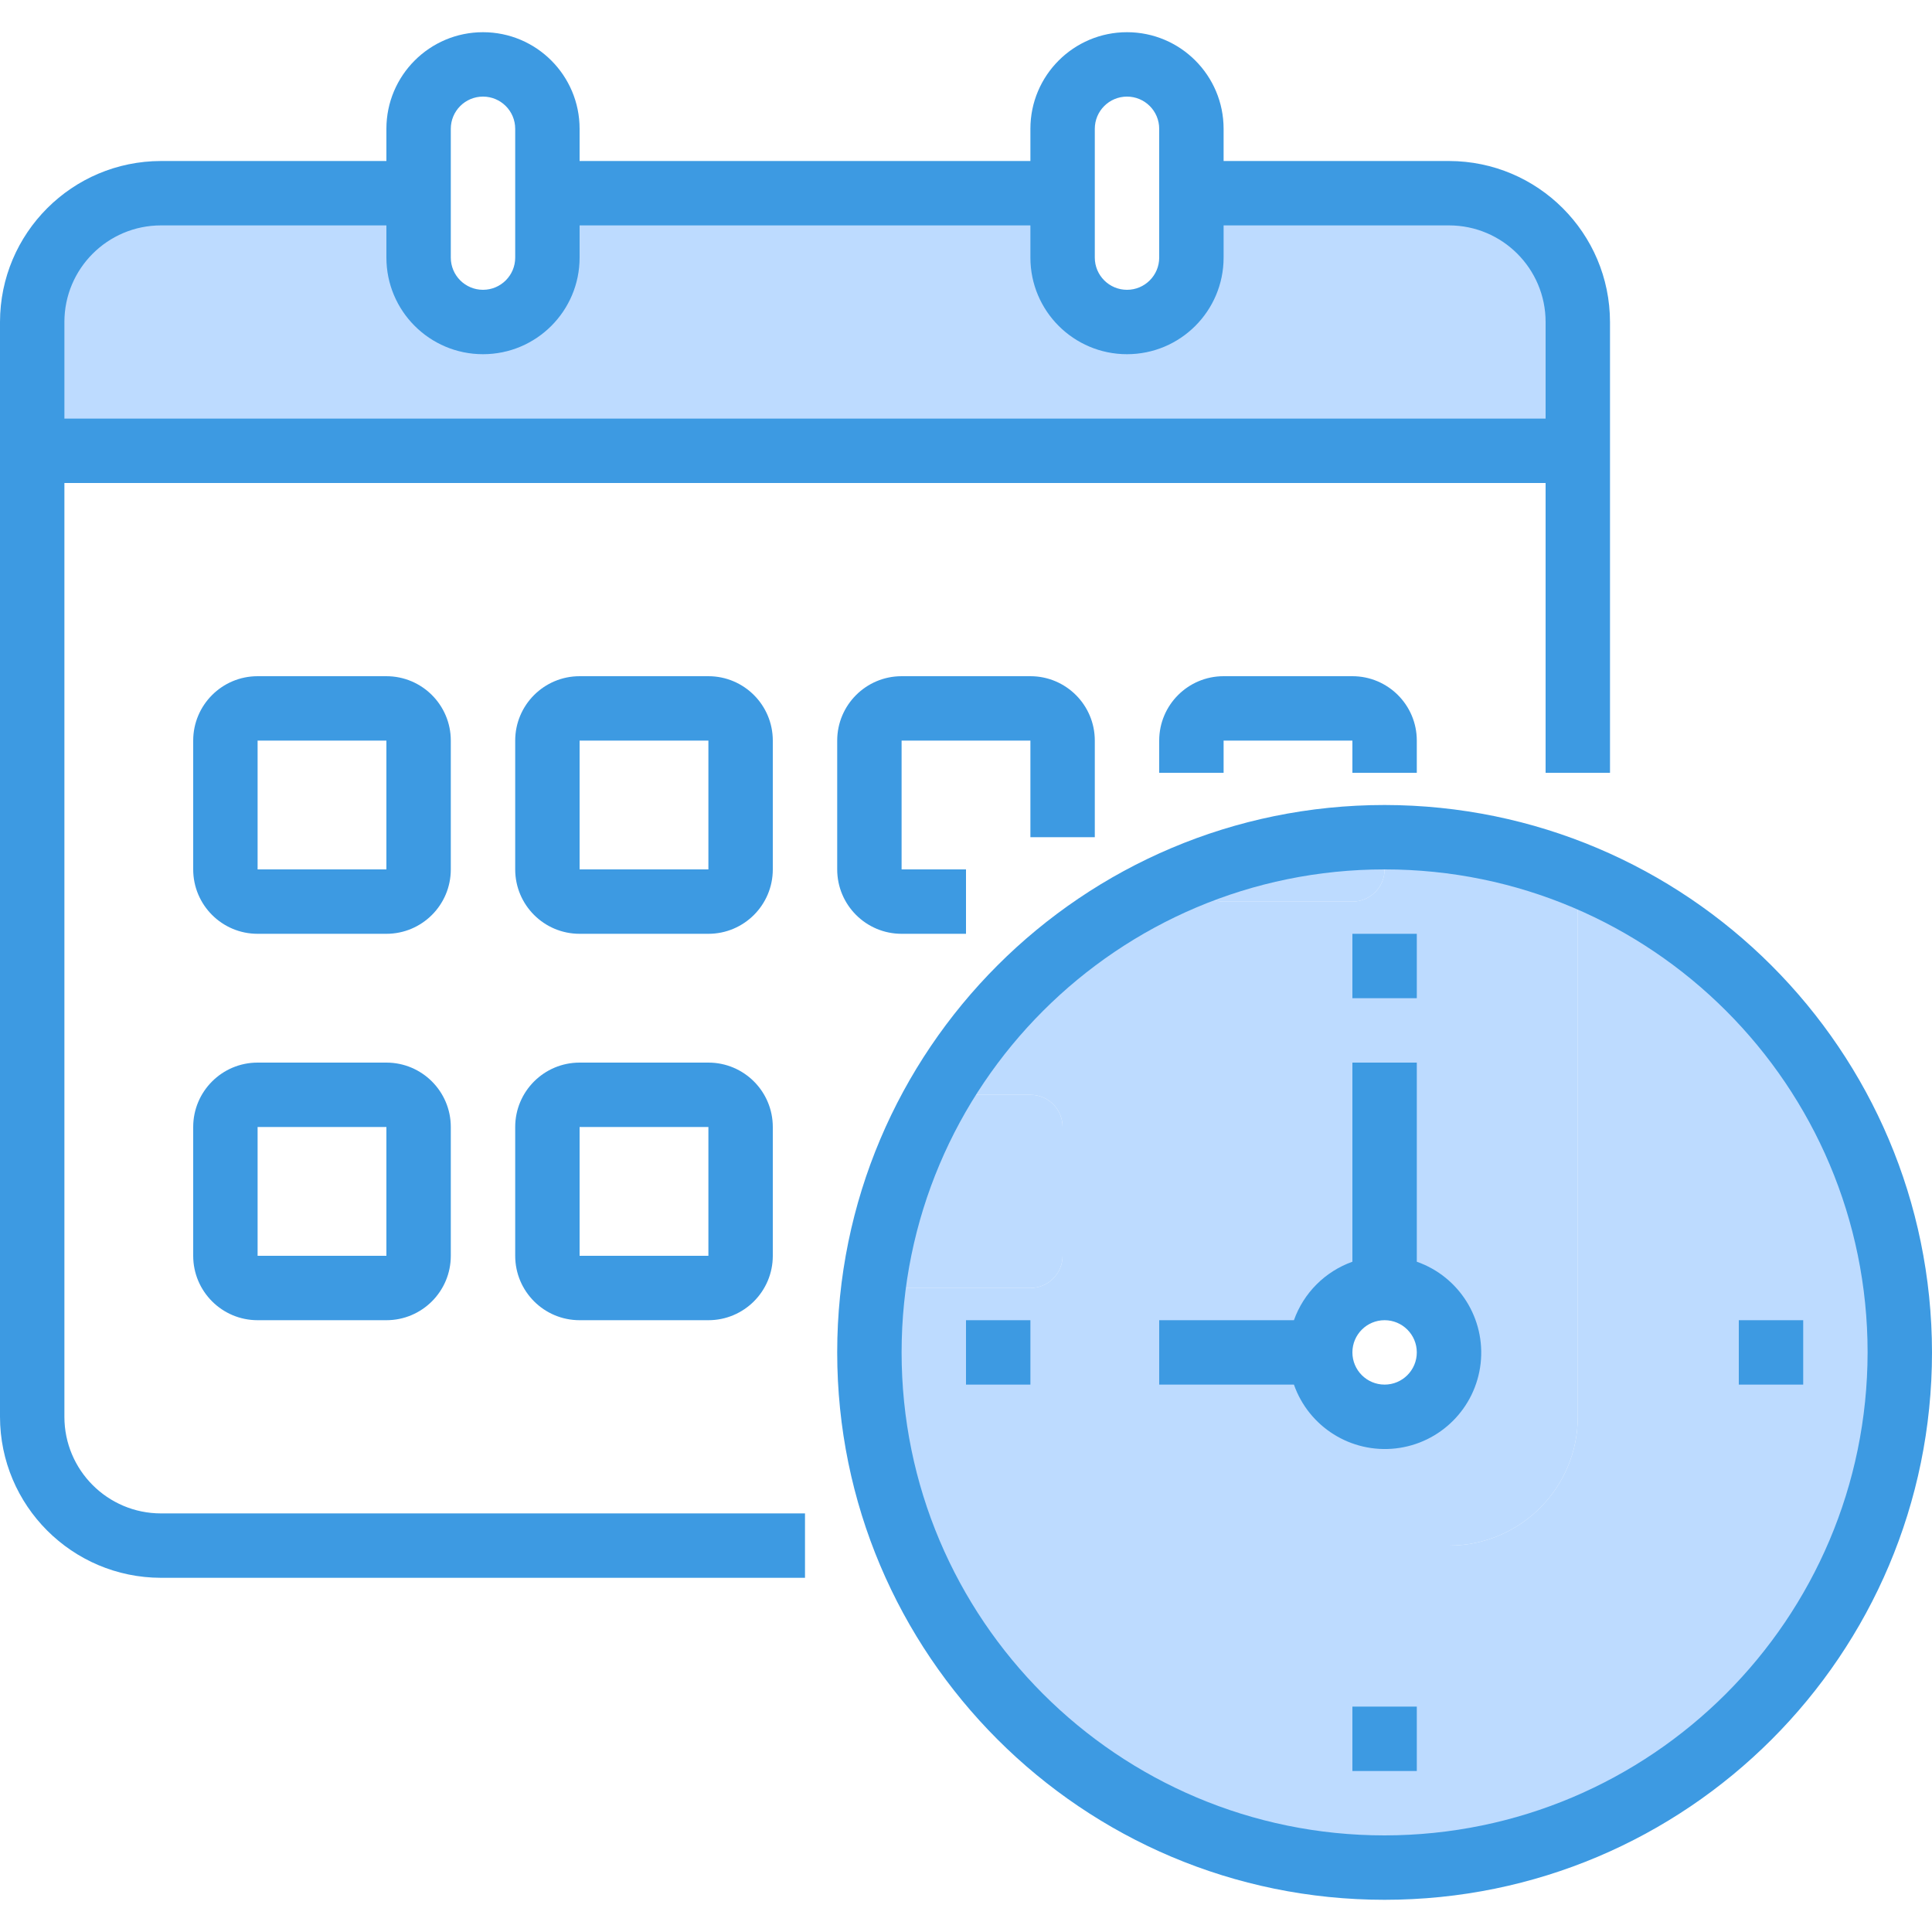 <svg height="480pt" viewBox="0 -8 480 480" width="480pt" xmlns="http://www.w3.org/2000/svg"><path d="m344 200v8c0 4.418-3.582 8-8 8h-32c-3.926.031-7.27-2.836-7.84-6.719 15.195-6.16 31.441-9.312 47.84-9.281zm0 0" fill="#bddbff"/><path d="m264 272v32c0 4.418-3.582 8-8 8h-32c-2.617-.004-5.066-1.289-6.559-3.441 2.406-15.699 7.723-30.809 15.68-44.559h22.879c4.418 0 8 3.582 8 8zm0 0" fill="#bddbff"/><path d="m344 312c-8.836 0-16 7.164-16 16s7.164 16 16 16 16-7.164 16-16c-.027-8.824-7.176-15.973-16-16zm-8-96c4.418 0 8-3.582 8-8v-8c16.457-.043 32.766 3.137 48 9.359v134.641c0 17.672-14.328 32-32 32h-134.641c-6.223-15.234-9.402-31.543-9.359-48-.012-6.508.473-13.004 1.441-19.441 1.492 2.152 3.941 3.438 6.559 3.441h32c4.418 0 8-3.582 8-8v-32c0-4.418-3.582-8-8-8h-22.879c14.312-24.766 36.504-44.031 63.039-54.719.57 3.883 3.914 6.75 7.84 6.719zm0 0" fill="#bddbff"/><path d="m392 209.359c53.965 21.812 86.418 77.289 78.984 135.016-7.434 57.73-52.879 103.176-110.609 110.609-57.727 7.434-113.203-25.02-135.016-78.984h134.641c17.672 0 32-14.328 32-32zm0 0" fill="#bddbff"/><path d="m392 72v32h-384v-32c0-17.672 14.328-32 32-32h64v16c0 8.836 7.164 16 16 16s16-7.164 16-16v-16h128v16c0 8.836 7.164 16 16 16s16-7.164 16-16v-16h64c17.672 0 32 14.328 32 32zm0 0" fill="#bddbff"/><g fill="#3d9ae2"><path d="m344 192c-75.109 0-136 60.891-136 136s60.891 136 136 136 136-60.891 136-136c-.082-75.074-60.926-135.918-136-136zm0 256c-66.273 0-120-53.727-120-120s53.727-120 120-120 120 53.727 120 120c-.074 66.242-53.758 119.926-120 120zm0 0"/><path d="m352 305.473v-49.473h-16v49.473c-6.777 2.418-12.109 7.75-14.527 14.527h-33.473v16h33.473c3.699 10.531 14.188 17.109 25.281 15.855 11.094-1.258 19.844-10.008 21.102-21.102 1.254-11.094-5.324-21.582-15.855-25.281zm-8 30.527c-4.418 0-8-3.582-8-8s3.582-8 8-8 8 3.582 8 8-3.582 8-8 8zm0 0"/><path d="m240 320h16v16h-16zm0 0"/><path d="m336 416h16v16h-16zm0 0"/><path d="m432 320h16v16h-16zm0 0"/><path d="m336 224h16v16h-16zm0 0"/><path d="m16 344v-232h368v72h16v-112c-.027-22.082-17.918-39.973-40-40h-56v-8c0-13.254-10.746-24-24-24s-24 10.746-24 24v8h-112v-8c0-13.254-10.746-24-24-24s-24 10.746-24 24v8h-56c-22.082.027-39.973 17.918-40 40v272c.027 22.082 17.918 39.973 40 40h160v-16h-160c-13.254 0-24-10.746-24-24zm256-320c0-4.418 3.582-8 8-8s8 3.582 8 8v32c0 4.418-3.582 8-8 8s-8-3.582-8-8zm-160 0c0-4.418 3.582-8 8-8s8 3.582 8 8v32c0 4.418-3.582 8-8 8s-8-3.582-8-8zm-72 24h56v8c0 13.254 10.746 24 24 24s24-10.746 24-24v-8h112v8c0 13.254 10.746 24 24 24s24-10.746 24-24v-8h56c13.254 0 24 10.746 24 24v24h-368v-24c0-13.254 10.746-24 24-24zm0 0"/><path d="m112 176c0-8.836-7.164-16-16-16h-32c-8.836 0-16 7.164-16 16v32c0 8.836 7.164 16 16 16h32c8.836 0 16-7.164 16-16zm-48 32v-32h32v32zm0 0"/><path d="m192 176c0-8.836-7.164-16-16-16h-32c-8.836 0-16 7.164-16 16v32c0 8.836 7.164 16 16 16h32c8.836 0 16-7.164 16-16zm-48 32v-32h32v32zm0 0"/><path d="m272 200v-24c0-8.836-7.164-16-16-16h-32c-8.836 0-16 7.164-16 16v32c0 8.836 7.164 16 16 16h16v-16h-16v-32h32v24zm0 0"/><path d="m96 256h-32c-8.836 0-16 7.164-16 16v32c0 8.836 7.164 16 16 16h32c8.836 0 16-7.164 16-16v-32c0-8.836-7.164-16-16-16zm-32 48v-32h32v32zm0 0"/><path d="m176 256h-32c-8.836 0-16 7.164-16 16v32c0 8.836 7.164 16 16 16h32c8.836 0 16-7.164 16-16v-32c0-8.836-7.164-16-16-16zm-32 48v-32h32v32zm0 0"/><path d="m352 184v-8c0-8.836-7.164-16-16-16h-32c-8.836 0-16 7.164-16 16v8h16v-8h32v8zm0 0"/></g></svg>